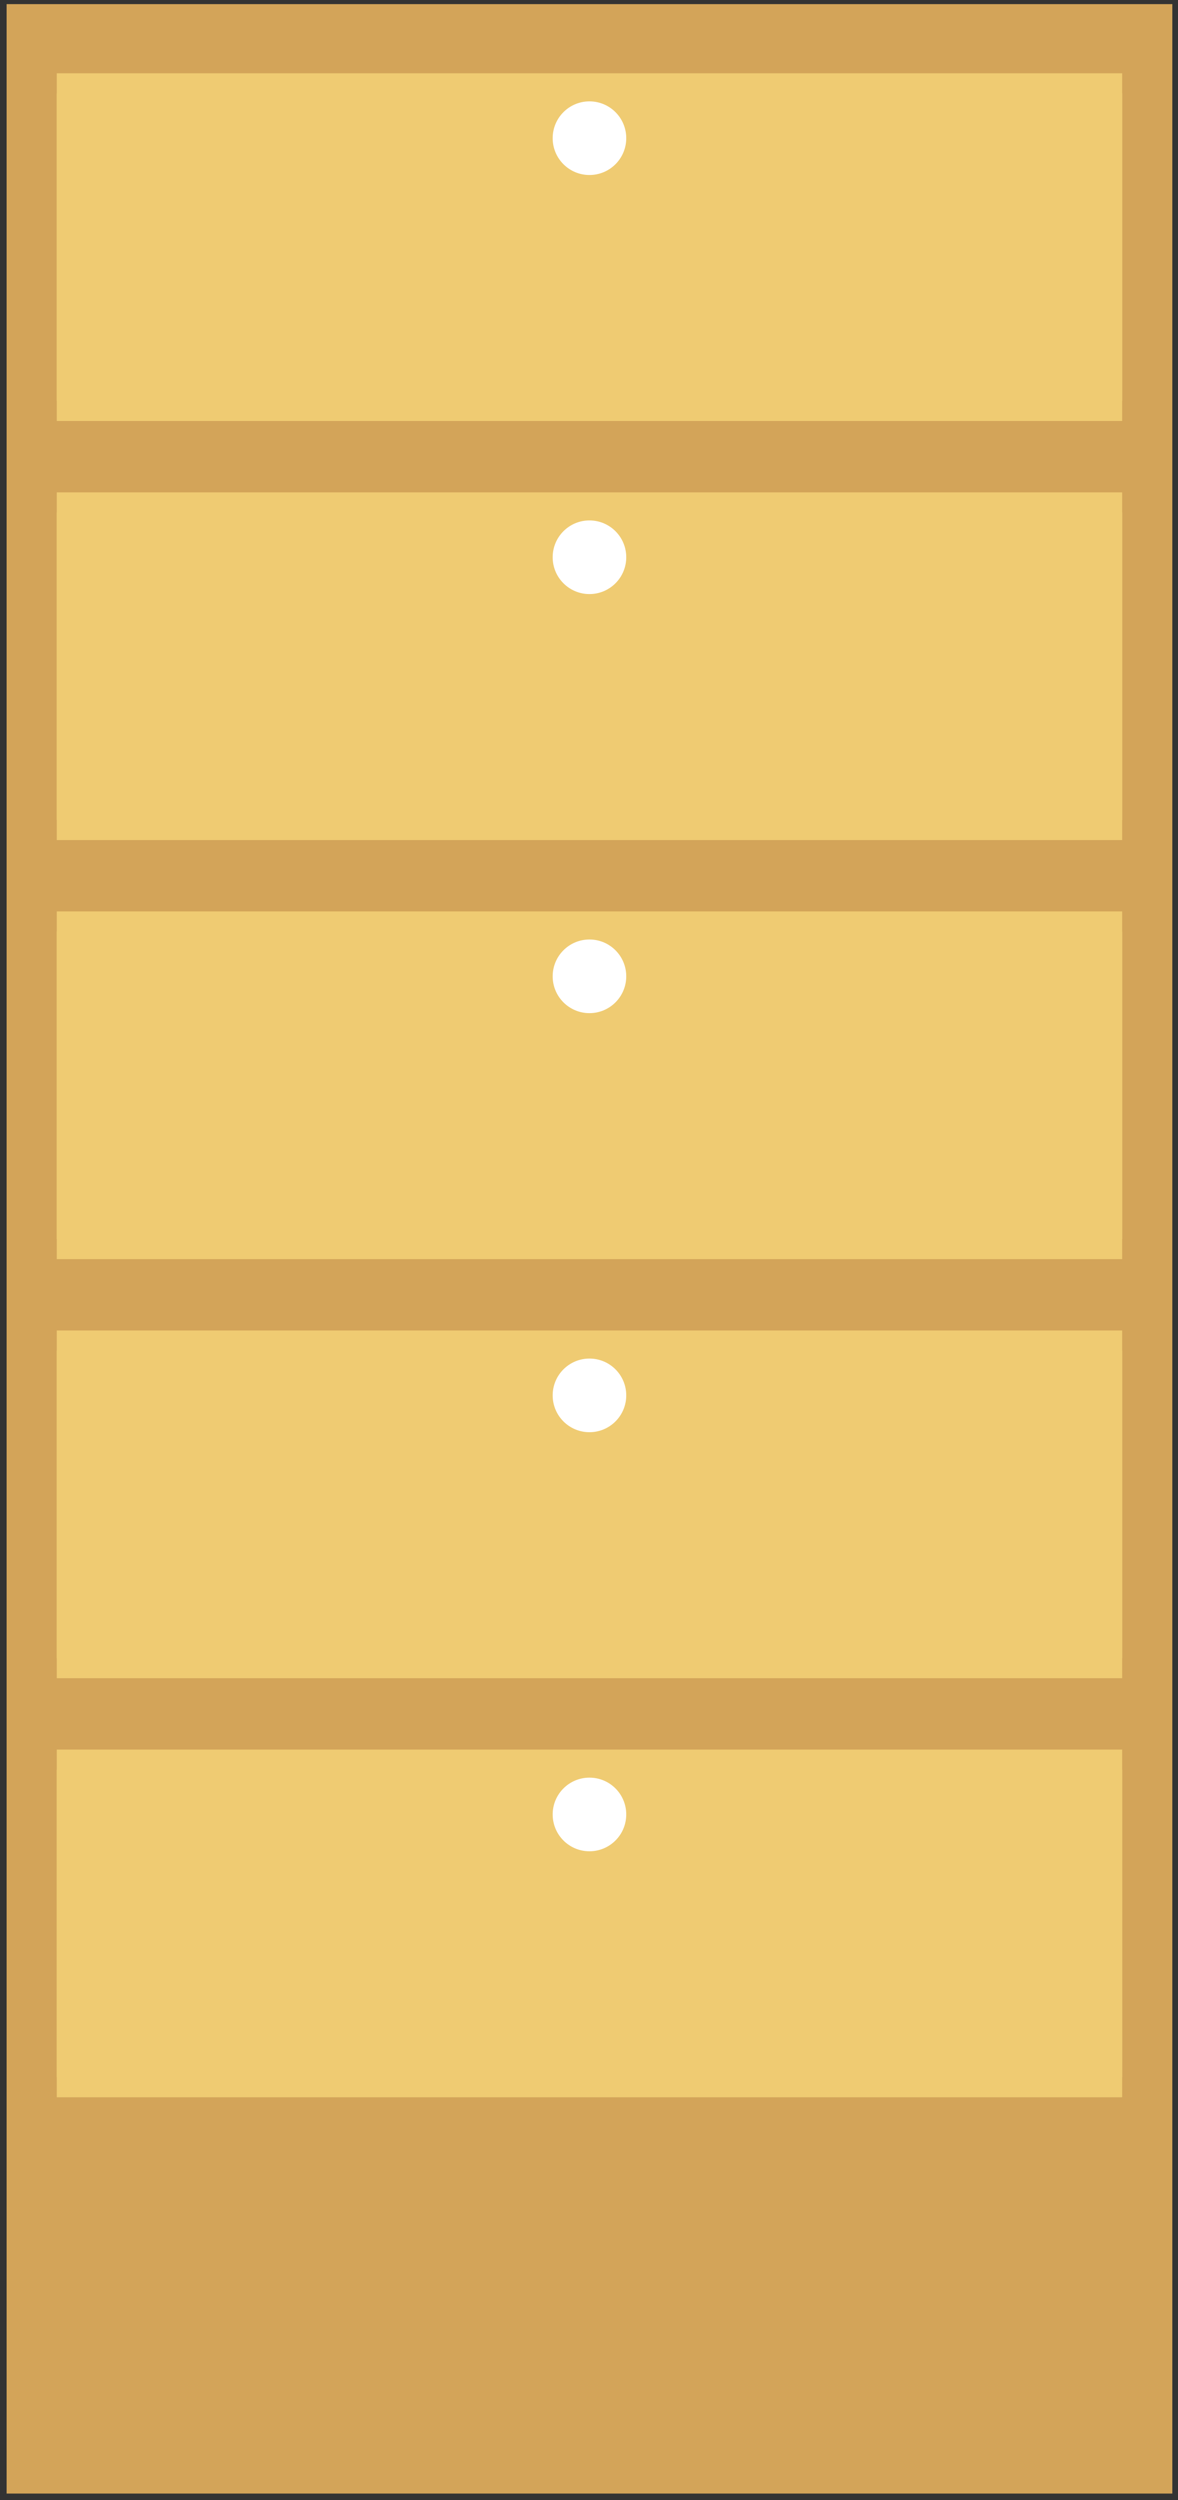 <svg width="173" height="367" viewBox="0 0 173 367" fill="none" xmlns="http://www.w3.org/2000/svg">
<rect x="0" y="0" width="173" height="367" fill="#333333" stroke="none"/>
<path d="M172.167 0.605H0.971V366.024H172.167V0.605Z" fill="#D3A459"/>
<path d="M164.8 13.706H8.338V61.796H164.8V13.706Z" fill="#EFCB72"/>
<path d="M164.8 10.758H8.338V58.848H164.8V10.758Z" fill="#EFCB72"/>
<path d="M91.97 21.758C91.97 24.743 89.551 27.163 86.567 27.163C83.584 27.163 81.165 24.743 81.165 21.758C81.165 18.773 83.584 16.353 86.567 16.353C89.551 16.353 91.97 18.772 91.97 21.758Z" fill="#EFCB72"/>
<path d="M91.97 20.284C91.97 23.269 89.551 25.689 86.567 25.689C83.584 25.689 81.165 23.269 81.165 20.284C81.165 17.299 83.584 14.879 86.567 14.879C89.551 14.879 91.97 17.298 91.97 20.284Z" fill="white"/>
<path d="M164.8 75.22H8.338V123.311H164.8V75.22Z" fill="#EFCB72"/>
<path d="M164.8 72.272H8.338V120.363H164.8V72.272Z" fill="#EFCB72"/>
<path d="M91.97 83.271C91.97 86.256 89.551 88.676 86.567 88.676C83.584 88.676 81.165 86.256 81.165 83.271C81.165 80.286 83.584 77.866 86.567 77.866C89.551 77.866 91.97 80.286 91.97 83.271Z" fill="#EFCB72"/>
<path d="M91.97 81.797C91.97 84.782 89.551 87.202 86.567 87.202C83.584 87.202 81.165 84.782 81.165 81.797C81.165 78.812 83.584 76.392 86.567 76.392C89.551 76.392 91.97 78.812 91.97 81.797Z" fill="white"/>
<path d="M164.8 136.733H8.338V184.824H164.8V136.733Z" fill="#EFCB72"/>
<path d="M164.8 133.785H8.338V181.876H164.8V133.785Z" fill="#EFCB72"/>
<path d="M86.567 150.191C89.551 150.191 91.97 147.771 91.97 144.785C91.97 141.8 89.551 139.38 86.567 139.38C83.584 139.38 81.165 141.8 81.165 144.785C81.165 147.771 83.584 150.191 86.567 150.191Z" fill="#EFCB72"/>
<path d="M86.567 148.717C89.551 148.717 91.97 146.297 91.97 143.311C91.97 140.326 89.551 137.906 86.567 137.906C83.584 137.906 81.165 140.326 81.165 143.311C81.165 146.297 83.584 148.717 86.567 148.717Z" fill="white"/>
<path d="M164.8 198.247H8.338V246.338H164.8V198.247Z" fill="#EFCB72"/>
<path d="M164.8 195.299H8.338V243.39H164.8V195.299Z" fill="#EFCB72"/>
<path d="M86.567 211.703C89.551 211.703 91.97 209.284 91.97 206.298C91.97 203.313 89.551 200.893 86.567 200.893C83.584 200.893 81.165 203.313 81.165 206.298C81.165 209.284 83.584 211.703 86.567 211.703Z" fill="#EFCB72"/>
<path d="M86.567 210.229C89.551 210.229 91.97 207.81 91.97 204.824C91.97 201.839 89.551 199.419 86.567 199.419C83.584 199.419 81.165 201.839 81.165 204.824C81.165 207.81 83.584 210.229 86.567 210.229Z" fill="white"/>
<path d="M164.8 259.762H8.338V307.853H164.8V259.762Z" fill="#EFCB72"/>
<path d="M164.8 256.814H8.338V304.905H164.8V256.814Z" fill="#EFCB72"/>
<path d="M91.97 267.813C91.97 270.798 89.551 273.218 86.567 273.218C83.584 273.218 81.165 270.798 81.165 267.813C81.165 264.828 83.584 262.408 86.567 262.408C89.551 262.408 91.97 264.828 91.97 267.813Z" fill="#EFCB72"/>
<path d="M91.97 266.339C91.97 269.324 89.551 271.744 86.567 271.744C83.584 271.744 81.165 269.324 81.165 266.339C81.165 263.354 83.584 260.934 86.567 260.934C89.551 260.934 91.97 263.354 91.97 266.339Z" fill="white"/>
</svg>
